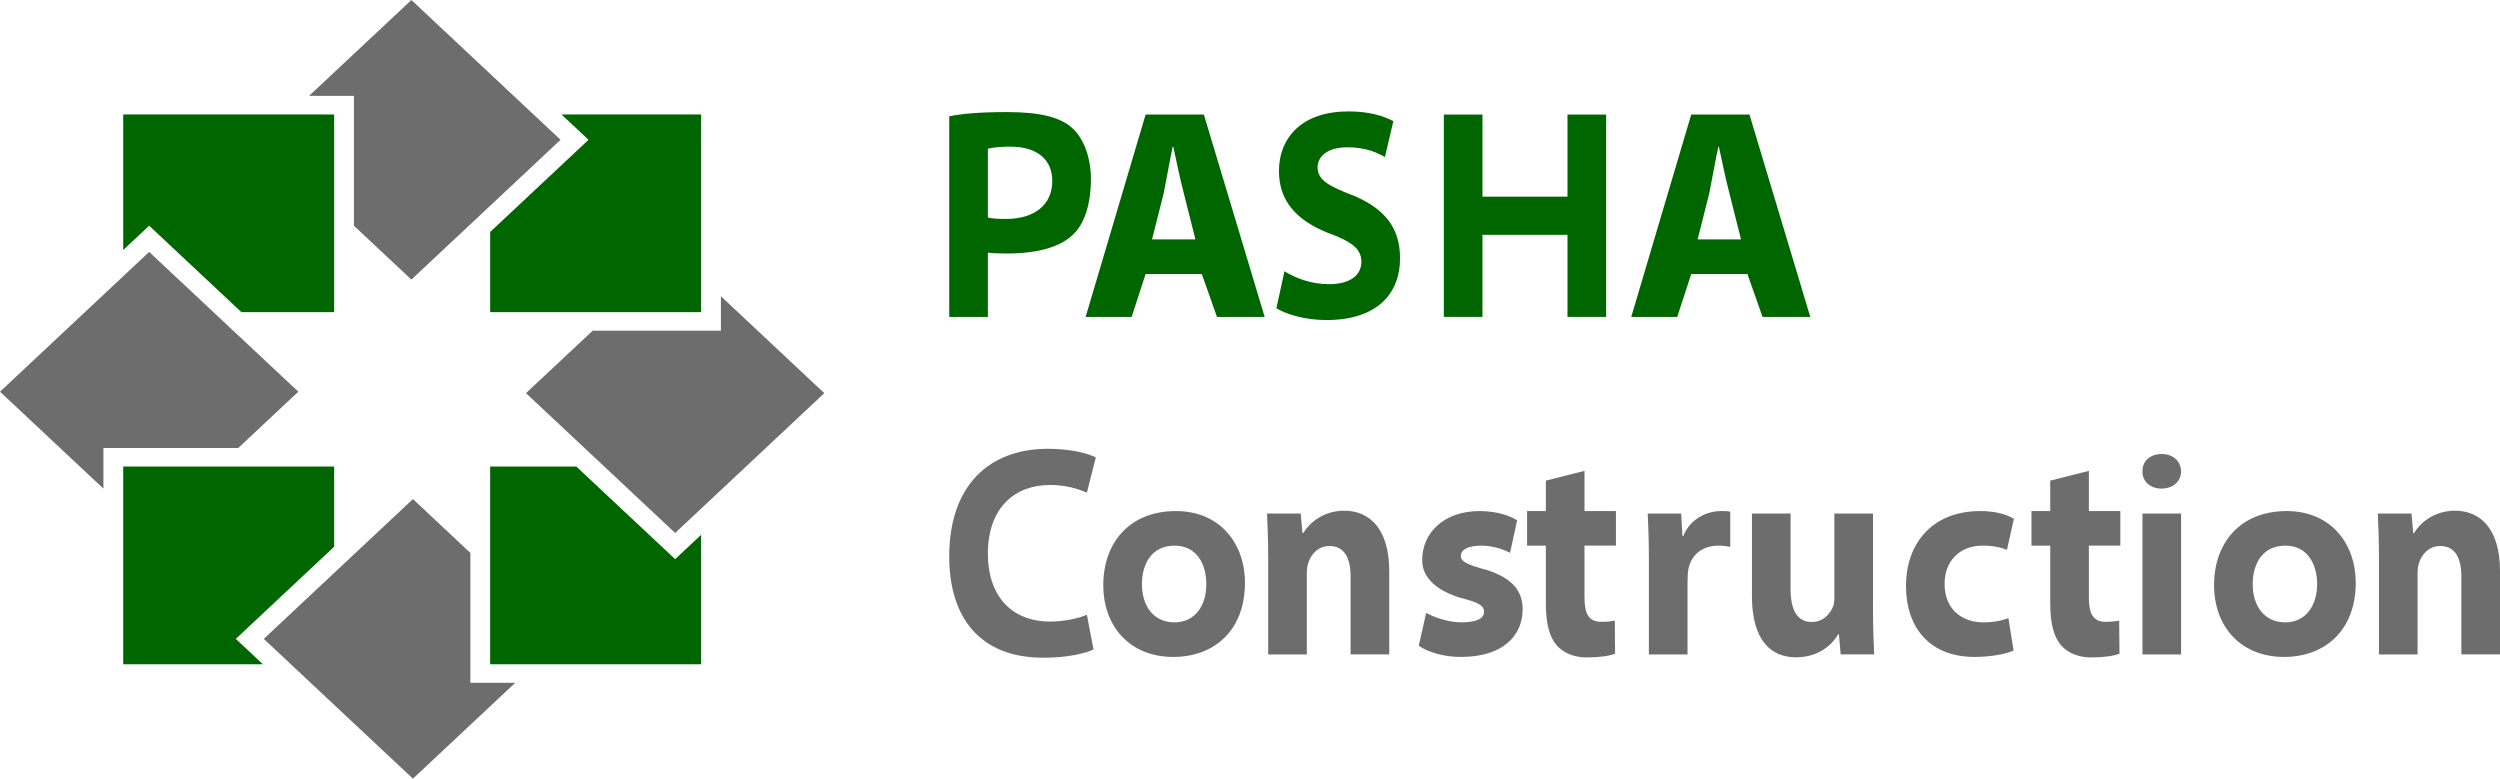 <?xml version="1.0" encoding="utf-8"?>
<!-- Generator: Adobe Illustrator 17.1.0, SVG Export Plug-In . SVG Version: 6.00 Build 0)  -->
<!DOCTYPE svg PUBLIC "-//W3C//DTD SVG 1.1//EN" "http://www.w3.org/Graphics/SVG/1.1/DTD/svg11.dtd">
<svg version="1.1" id="icons_x5F_sprite-Page_x25_201"
	 xmlns="http://www.w3.org/2000/svg" xmlns:xlink="http://www.w3.org/1999/xlink" x="0px" y="0px" viewBox="193 535 231.164 72"
	 enable-background="new 193 535 231.164 72" xml:space="preserve">
<path fill="#006700" d="M244.915,545.581l2.503,2.345l-9.094,8.522v7.412h19.506v-18.279H244.915z"/>
<path fill="#6D6D6D" d="M231.039,535l-9.462,8.867h4.149v12.006l5.312,4.979l13.793-12.926L231.039,535z"/>
<path fill="#006700" d="M204.392,545.581v12.538l2.4-2.25l8.527,7.991h8.579v-18.279H204.392z"/>
<path fill="#6D6D6D" d="M202.563,576.427h12.464l5.558-5.208l-13.793-12.926L193,571.219l9.563,8.961V576.427z"/>
<path fill="#006700" d="M214.804,594.075l9.094-8.523v-7.411h-19.506v18.279h12.915L214.804,594.075z"/>
<path fill="#6D6D6D" d="M236.495,598.134v-12.006l-5.313-4.98l-13.792,12.927L231.182,607l9.462-8.866H236.495z"/>
<path fill="#006700" d="M255.428,586.702l-9.136-8.561h-7.969v18.279h19.506v-11.968L255.428,586.702z"/>
<path fill="#6D6D6D" d="M259.658,562.392v3.182h-11.855l-6.167,5.779l13.792,12.927l13.793-12.927L259.658,562.392z"/>
<path fill="#6D6D6D" d="M293.5,591.846c-0.801,0.343-2.162,0.628-3.39,0.628c-3.63,0-5.766-2.424-5.766-6.272
	c0-4.276,2.509-6.359,5.739-6.359c1.441,0,2.589,0.344,3.416,0.715l0.828-3.263c-0.721-0.372-2.322-0.797-4.431-0.797
	c-5.445,0-9.125,3.403-9.125,9.96c0,5.474,2.68,9.359,8.724,9.359c2.189,0,3.871-0.398,4.618-0.769L293.5,591.846L293.5,591.846z"/>
<path fill="#6D6D6D" d="M301.734,582.256c-4.35,0-6.718,2.99-6.718,6.839c0,3.891,2.504,6.649,6.476,6.649
	c3.735,0,6.625-2.406,6.625-6.867C308.117,585.306,305.842,582.256,301.734,582.256L301.734,582.256z M301.613,585.453
	c2.086,0,2.931,1.782,2.931,3.545c0,2.124-1.146,3.549-2.931,3.549c-1.966,0-3.024-1.521-3.024-3.549
	C298.589,587.26,299.406,585.453,301.613,585.453L301.613,585.453z"/>
<path fill="#6D6D6D" d="M310.261,595.513h3.573v-7.5c0-0.373,0.051-0.771,0.152-1.011c0.253-0.745,0.885-1.515,1.948-1.515
	c1.391,0,1.95,1.142,1.95,2.817v7.208h3.573V587.8c0-3.825-1.764-5.577-4.156-5.577c-2.049,0-3.314,1.247-3.796,2.07h-0.071
	l-0.164-1.807h-3.114c0.053,1.151,0.107,2.535,0.107,4.16V595.513L310.261,595.513z"/>
<path fill="#6D6D6D" d="M324.185,594.719c0.932,0.604,2.328,1.025,3.893,1.025c3.967,0,5.716-2.02,5.716-4.432
	c-0.024-1.709-0.972-2.825-3.232-3.584c-1.857-0.499-2.484-0.783-2.484-1.33c0-0.593,0.692-0.945,1.912-0.945
	c1.082,0,2.103,0.376,2.638,0.661l0.656-3.005c-0.73-0.457-1.969-0.853-3.459-0.853c-3.411,0-5.32,2.102-5.32,4.499
	c-0.027,1.377,0.93,2.683,3.403,3.489c1.818,0.451,2.314,0.735,2.314,1.329c0,0.594-0.627,0.974-2.144,0.974
	c-1.1,0-2.52-0.475-3.206-0.879L324.185,594.719L324.185,594.719z"/>
<path fill="#6D6D6D" d="M335.938,579.442v2.814h-1.735v3.197h1.735v5.358c0,1.848,0.335,3.095,1.007,3.864
	c0.576,0.664,1.559,1.115,2.752,1.115c1.148,0,2.109-0.133,2.642-0.346l-0.026-3.053c-0.294,0.054-0.694,0.107-1.201,0.107
	c-1.228,0-1.602-0.724-1.602-2.305v-4.742h2.909v-3.197h-2.909v-3.716L335.938,579.442L335.938,579.442z"/>
<path fill="#6D6D6D" d="M345.465,595.513h3.573v-6.604c0-0.68,0.027-1.017,0.08-1.296c0.267-1.317,1.281-2.16,2.776-2.16
	c0.453,0,0.8,0.059,1.094,0.114v-3.265c-0.294-0.047-0.48-0.047-0.854-0.047c-1.254,0-2.856,0.682-3.474,2.291h-0.094l-0.117-2.061
	h-3.091c0.054,1.124,0.107,2.376,0.107,4.293V595.513L345.465,595.513z"/>
<path fill="#6D6D6D" d="M366.188,582.486h-3.573v7.739c0,0.319-0.026,0.639-0.129,0.878c-0.258,0.638-0.877,1.409-1.96,1.409
	c-1.367,0-1.96-1.144-1.96-3.032v-6.994h-3.573v7.633c0,4.013,1.705,5.658,4.063,5.658c2.27,0,3.456-1.327,3.909-2.123h0.07
	l0.164,1.858h3.096c-0.053-1.091-0.106-2.476-0.106-4.18V582.486L366.188,582.486z"/>
<path fill="#6D6D6D" d="M378.708,592.158c-0.614,0.233-1.361,0.389-2.322,0.389c-1.976,0-3.577-1.217-3.577-3.545
	c-0.022-2.07,1.362-3.549,3.497-3.549c1.067,0,1.788,0.185,2.269,0.392l0.641-2.87c-0.854-0.526-2.028-0.719-3.096-0.719
	c-4.637,0-6.883,3.197-6.883,6.901c0,4.009,2.315,6.587,6.322,6.587c1.548,0,2.91-0.268,3.63-0.591L378.708,592.158L378.708,592.158
	z"/>
<path fill="#6D6D6D" d="M382.576,579.442v2.814h-1.735v3.197h1.735v5.358c0,1.848,0.336,3.095,1.007,3.864
	c0.576,0.664,1.559,1.115,2.752,1.115c1.147,0,2.108-0.133,2.643-0.346l-0.027-3.053c-0.294,0.054-0.694,0.107-1.201,0.107
	c-1.228,0-1.602-0.724-1.602-2.305v-4.742h2.91v-3.197h-2.91v-3.716L382.576,579.442L382.576,579.442z"/>
<path fill="#6D6D6D" d="M394.676,595.513v-13.026h-3.573v13.026H394.676L394.676,595.513z M392.878,576.981
	c-1.087,0-1.801,0.688-1.775,1.608c-0.026,0.878,0.688,1.589,1.753,1.589c1.109,0,1.82-0.711,1.82-1.589
	C394.653,577.669,393.965,576.981,392.878,576.981L392.878,576.981z"/>
<path fill="#6D6D6D" d="M404.443,582.256c-4.35,0-6.718,2.99-6.718,6.839c0,3.891,2.504,6.649,6.476,6.649
	c3.734,0,6.624-2.406,6.624-6.867C410.826,585.306,408.55,582.256,404.443,582.256L404.443,582.256z M404.322,585.453
	c2.086,0,2.931,1.782,2.931,3.545c0,2.124-1.147,3.549-2.931,3.549c-1.965,0-3.024-1.521-3.024-3.549
	C401.298,587.26,402.114,585.453,404.322,585.453L404.322,585.453z"/>
<path fill="#6D6D6D" d="M412.969,595.513h3.573v-7.5c0-0.373,0.051-0.771,0.152-1.011c0.253-0.745,0.885-1.515,1.948-1.515
	c1.392,0,1.95,1.142,1.95,2.817v7.208h3.573V587.8c0-3.825-1.764-5.577-4.156-5.577c-2.049,0-3.314,1.247-3.796,2.07h-0.07
	l-0.164-1.807h-3.114c0.054,1.151,0.107,2.535,0.107,4.16V595.513L412.969,595.513z"/>
<path fill="#006700" d="M280.772,564.303h3.573v-5.943c0.458,0.055,1.047,0.082,1.701,0.082c2.944,0,5.129-0.602,6.36-1.94
	c0.947-1.038,1.467-2.792,1.467-4.902s-0.685-3.791-1.703-4.736c-1.065-1.001-2.951-1.501-6.025-1.501
	c-2.698,0-4.26,0.166-5.372,0.389V564.303L280.772,564.303z M284.345,548.752c0.36-0.096,1.047-0.193,2.061-0.193
	c2.486,0,3.893,1.185,3.893,3.168c0,2.206-1.637,3.517-4.286,3.517c-0.72,0-1.243-0.031-1.669-0.128V548.752L284.345,548.752z"/>
<path fill="#006700" d="M304.127,560.336l1.4,3.967h4.411l-5.623-18.711h-5.385l-5.546,18.711h4.254l1.293-3.967H304.127
	L304.127,560.336z M299.523,557.139l1.077-4.268c0.296-1.452,0.565-3.055,0.835-4.312h0.054c0.269,1.258,0.592,2.828,0.916,4.086
	l1.131,4.494H299.523L299.523,557.139z"/>
<path fill="#006700" d="M311.021,563.506c0.913,0.557,2.676,1.088,4.6,1.088c4.843,0,6.835-2.548,6.835-5.707
	c0-2.703-1.282-4.467-4.108-5.719c-2.446-0.939-3.515-1.48-3.515-2.702c0-0.996,0.9-1.847,2.755-1.847
	c1.752,0,2.852,0.538,3.47,0.907l0.779-3.322c-0.917-0.479-2.2-0.903-4.165-0.903c-4.186,0-6.413,2.336-6.413,5.534
	c0,2.788,1.694,4.552,4.444,5.662c2.277,0.824,3.178,1.508,3.178,2.702c0,1.252-1.041,2.077-3.009,2.077
	c-1.689,0-3.151-0.598-4.103-1.195L311.021,563.506L311.021,563.506z"/>
<path fill="#006700" d="M326.505,545.592v18.711h3.573v-7.59h7.86v7.59h3.573v-18.711h-3.573v7.591h-7.86v-7.591H326.505
	L326.505,545.592z"/>
<path fill="#006700" d="M354.576,560.336l1.4,3.967h4.412l-5.623-18.711h-5.385l-5.546,18.711h4.254l1.293-3.967H354.576
	L354.576,560.336z M349.972,557.139l1.077-4.268c0.296-1.452,0.565-3.055,0.835-4.312h0.054c0.269,1.258,0.592,2.828,0.915,4.086
	l1.131,4.494H349.972L349.972,557.139z"/>
</svg>
